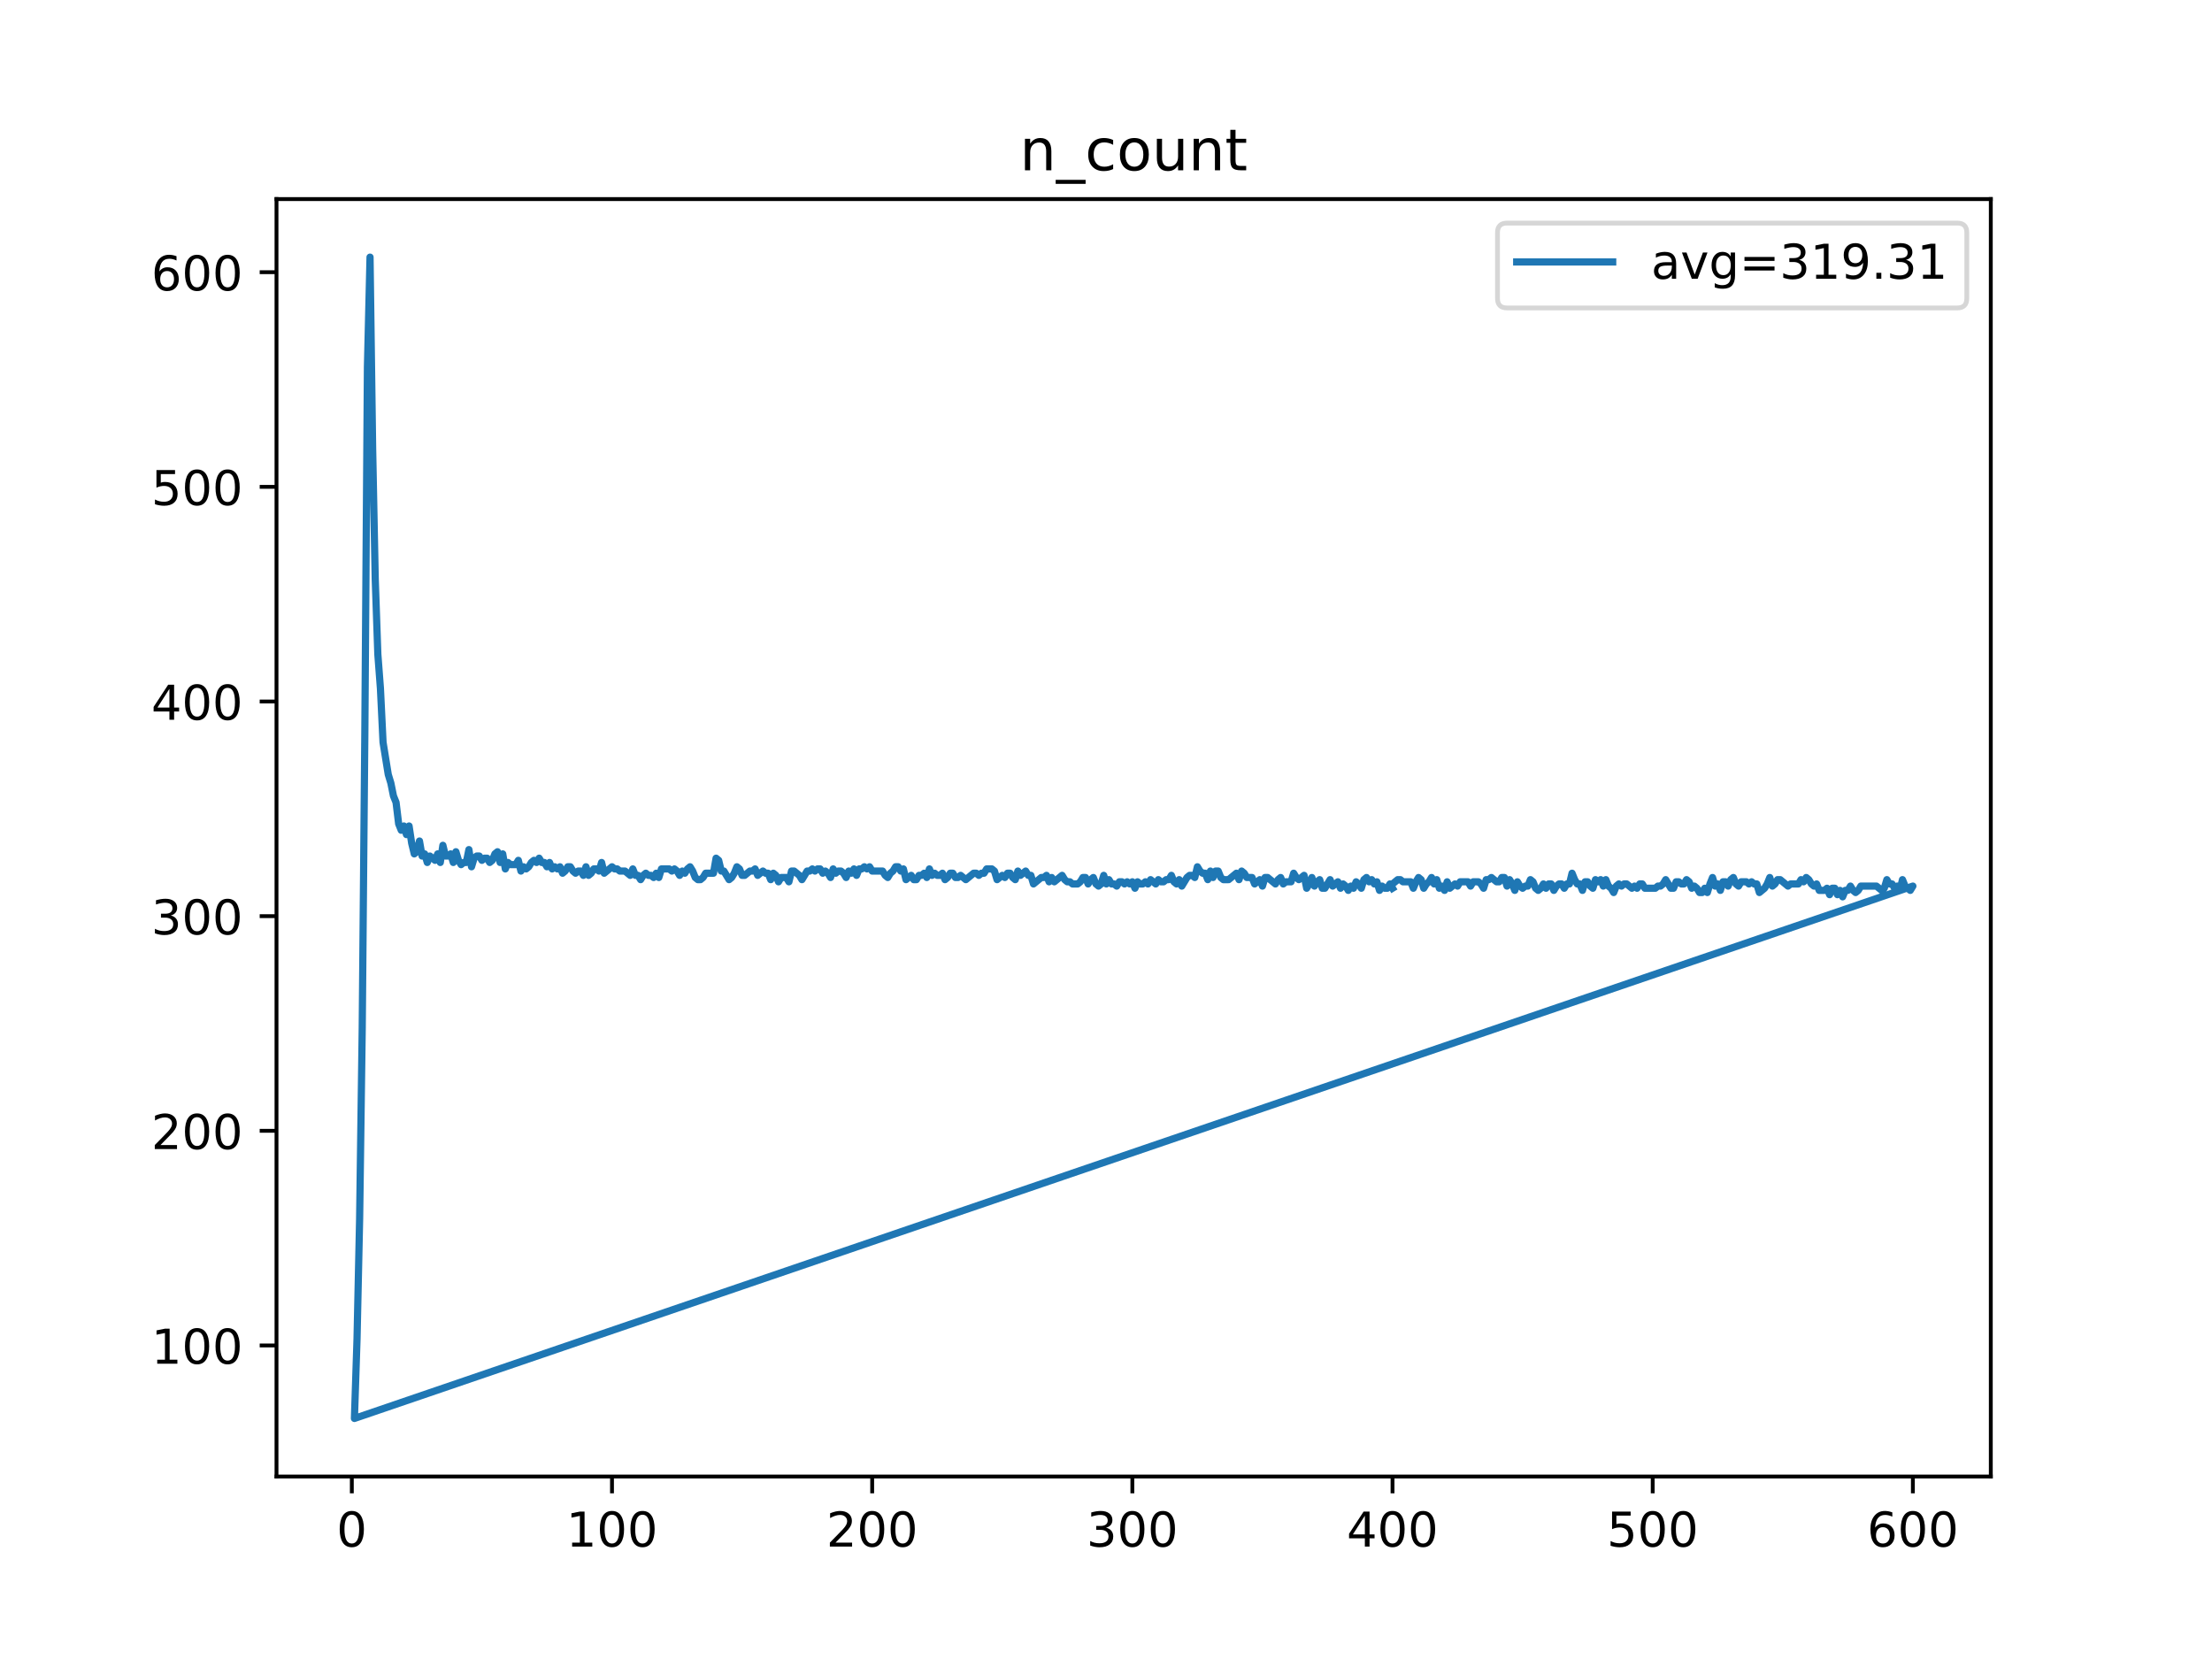 <?xml version="1.0" encoding="utf-8" standalone="no"?>
<!DOCTYPE svg PUBLIC "-//W3C//DTD SVG 1.1//EN"
  "http://www.w3.org/Graphics/SVG/1.1/DTD/svg11.dtd">
<!-- Created with matplotlib (https://matplotlib.org/) -->
<svg height="345.6pt" version="1.1" viewBox="0 0 460.8 345.6" width="460.8pt" xmlns="http://www.w3.org/2000/svg" xmlns:xlink="http://www.w3.org/1999/xlink">
 <defs>
  <style type="text/css">
*{stroke-linecap:butt;stroke-linejoin:round;}
  </style>
 </defs>
 <g id="figure_1">
  <g id="patch_1">
   <path d="M 0 345.6 
L 460.8 345.6 
L 460.8 0 
L 0 0 
z
" style="fill:#ffffff;"/>
  </g>
  <g id="axes_1">
   <g id="patch_2">
    <path d="M 57.6 307.584 
L 414.72 307.584 
L 414.72 41.472 
L 57.6 41.472 
z
" style="fill:#ffffff;"/>
   </g>
   <g id="matplotlib.axis_1">
    <g id="xtick_1">
     <g id="line2d_1">
      <defs>
       <path d="M 0 0 
L 0 3.5 
" id="m52fd6949d2" style="stroke:#000000;stroke-width:0.8;"/>
      </defs>
      <g>
       <use style="stroke:#000000;stroke-width:0.8;" x="73.291" xlink:href="#m52fd6949d2" y="307.584"/>
      </g>
     </g>
     <g id="text_1">
      <!-- 0 -->
      <defs>
       <path d="M 31.781 66.406 
Q 24.172 66.406 20.328 58.906 
Q 16.5 51.422 16.5 36.375 
Q 16.5 21.391 20.328 13.891 
Q 24.172 6.391 31.781 6.391 
Q 39.453 6.391 43.281 13.891 
Q 47.125 21.391 47.125 36.375 
Q 47.125 51.422 43.281 58.906 
Q 39.453 66.406 31.781 66.406 
z
M 31.781 74.219 
Q 44.047 74.219 50.516 64.516 
Q 56.984 54.828 56.984 36.375 
Q 56.984 17.969 50.516 8.266 
Q 44.047 -1.422 31.781 -1.422 
Q 19.531 -1.422 13.062 8.266 
Q 6.594 17.969 6.594 36.375 
Q 6.594 54.828 13.062 64.516 
Q 19.531 74.219 31.781 74.219 
z
" id="DejaVuSans-48"/>
      </defs>
      <g transform="translate(70.109 322.182)scale(0.1 -0.1)">
       <use xlink:href="#DejaVuSans-48"/>
      </g>
     </g>
    </g>
    <g id="xtick_2">
     <g id="line2d_2">
      <g>
       <use style="stroke:#000000;stroke-width:0.8;" x="127.49" xlink:href="#m52fd6949d2" y="307.584"/>
      </g>
     </g>
     <g id="text_2">
      <!-- 100 -->
      <defs>
       <path d="M 12.406 8.297 
L 28.516 8.297 
L 28.516 63.922 
L 10.984 60.406 
L 10.984 69.391 
L 28.422 72.906 
L 38.281 72.906 
L 38.281 8.297 
L 54.391 8.297 
L 54.391 0 
L 12.406 0 
z
" id="DejaVuSans-49"/>
      </defs>
      <g transform="translate(117.946 322.182)scale(0.1 -0.1)">
       <use xlink:href="#DejaVuSans-49"/>
       <use x="63.623" xlink:href="#DejaVuSans-48"/>
       <use x="127.246" xlink:href="#DejaVuSans-48"/>
      </g>
     </g>
    </g>
    <g id="xtick_3">
     <g id="line2d_3">
      <g>
       <use style="stroke:#000000;stroke-width:0.8;" x="181.69" xlink:href="#m52fd6949d2" y="307.584"/>
      </g>
     </g>
     <g id="text_3">
      <!-- 200 -->
      <defs>
       <path d="M 19.188 8.297 
L 53.609 8.297 
L 53.609 0 
L 7.328 0 
L 7.328 8.297 
Q 12.938 14.109 22.625 23.891 
Q 32.328 33.688 34.812 36.531 
Q 39.547 41.844 41.422 45.531 
Q 43.312 49.219 43.312 52.781 
Q 43.312 58.594 39.234 62.25 
Q 35.156 65.922 28.609 65.922 
Q 23.969 65.922 18.812 64.312 
Q 13.672 62.703 7.812 59.422 
L 7.812 69.391 
Q 13.766 71.781 18.938 73 
Q 24.125 74.219 28.422 74.219 
Q 39.75 74.219 46.484 68.547 
Q 53.219 62.891 53.219 53.422 
Q 53.219 48.922 51.531 44.891 
Q 49.859 40.875 45.406 35.406 
Q 44.188 33.984 37.641 27.219 
Q 31.109 20.453 19.188 8.297 
z
" id="DejaVuSans-50"/>
      </defs>
      <g transform="translate(172.146 322.182)scale(0.1 -0.1)">
       <use xlink:href="#DejaVuSans-50"/>
       <use x="63.623" xlink:href="#DejaVuSans-48"/>
       <use x="127.246" xlink:href="#DejaVuSans-48"/>
      </g>
     </g>
    </g>
    <g id="xtick_4">
     <g id="line2d_4">
      <g>
       <use style="stroke:#000000;stroke-width:0.8;" x="235.889" xlink:href="#m52fd6949d2" y="307.584"/>
      </g>
     </g>
     <g id="text_4">
      <!-- 300 -->
      <defs>
       <path d="M 40.578 39.312 
Q 47.656 37.797 51.625 33 
Q 55.609 28.219 55.609 21.188 
Q 55.609 10.406 48.188 4.484 
Q 40.766 -1.422 27.094 -1.422 
Q 22.516 -1.422 17.656 -0.516 
Q 12.797 0.391 7.625 2.203 
L 7.625 11.719 
Q 11.719 9.328 16.594 8.109 
Q 21.484 6.891 26.812 6.891 
Q 36.078 6.891 40.938 10.547 
Q 45.797 14.203 45.797 21.188 
Q 45.797 27.641 41.281 31.266 
Q 36.766 34.906 28.719 34.906 
L 20.219 34.906 
L 20.219 43.016 
L 29.109 43.016 
Q 36.375 43.016 40.234 45.922 
Q 44.094 48.828 44.094 54.297 
Q 44.094 59.906 40.109 62.906 
Q 36.141 65.922 28.719 65.922 
Q 24.656 65.922 20.016 65.031 
Q 15.375 64.156 9.812 62.312 
L 9.812 71.094 
Q 15.438 72.656 20.344 73.438 
Q 25.25 74.219 29.594 74.219 
Q 40.828 74.219 47.359 69.109 
Q 53.906 64.016 53.906 55.328 
Q 53.906 49.266 50.438 45.094 
Q 46.969 40.922 40.578 39.312 
z
" id="DejaVuSans-51"/>
      </defs>
      <g transform="translate(226.345 322.182)scale(0.1 -0.1)">
       <use xlink:href="#DejaVuSans-51"/>
       <use x="63.623" xlink:href="#DejaVuSans-48"/>
       <use x="127.246" xlink:href="#DejaVuSans-48"/>
      </g>
     </g>
    </g>
    <g id="xtick_5">
     <g id="line2d_5">
      <g>
       <use style="stroke:#000000;stroke-width:0.8;" x="290.088" xlink:href="#m52fd6949d2" y="307.584"/>
      </g>
     </g>
     <g id="text_5">
      <!-- 400 -->
      <defs>
       <path d="M 37.797 64.312 
L 12.891 25.391 
L 37.797 25.391 
z
M 35.203 72.906 
L 47.609 72.906 
L 47.609 25.391 
L 58.016 25.391 
L 58.016 17.188 
L 47.609 17.188 
L 47.609 0 
L 37.797 0 
L 37.797 17.188 
L 4.891 17.188 
L 4.891 26.703 
z
" id="DejaVuSans-52"/>
      </defs>
      <g transform="translate(280.545 322.182)scale(0.1 -0.1)">
       <use xlink:href="#DejaVuSans-52"/>
       <use x="63.623" xlink:href="#DejaVuSans-48"/>
       <use x="127.246" xlink:href="#DejaVuSans-48"/>
      </g>
     </g>
    </g>
    <g id="xtick_6">
     <g id="line2d_6">
      <g>
       <use style="stroke:#000000;stroke-width:0.8;" x="344.288" xlink:href="#m52fd6949d2" y="307.584"/>
      </g>
     </g>
     <g id="text_6">
      <!-- 500 -->
      <defs>
       <path d="M 10.797 72.906 
L 49.516 72.906 
L 49.516 64.594 
L 19.828 64.594 
L 19.828 46.734 
Q 21.969 47.469 24.109 47.828 
Q 26.266 48.188 28.422 48.188 
Q 40.625 48.188 47.75 41.5 
Q 54.891 34.812 54.891 23.391 
Q 54.891 11.625 47.562 5.094 
Q 40.234 -1.422 26.906 -1.422 
Q 22.312 -1.422 17.547 -0.641 
Q 12.797 0.141 7.719 1.703 
L 7.719 11.625 
Q 12.109 9.234 16.797 8.062 
Q 21.484 6.891 26.703 6.891 
Q 35.156 6.891 40.078 11.328 
Q 45.016 15.766 45.016 23.391 
Q 45.016 31 40.078 35.438 
Q 35.156 39.891 26.703 39.891 
Q 22.75 39.891 18.812 39.016 
Q 14.891 38.141 10.797 36.281 
z
" id="DejaVuSans-53"/>
      </defs>
      <g transform="translate(334.744 322.182)scale(0.1 -0.1)">
       <use xlink:href="#DejaVuSans-53"/>
       <use x="63.623" xlink:href="#DejaVuSans-48"/>
       <use x="127.246" xlink:href="#DejaVuSans-48"/>
      </g>
     </g>
    </g>
    <g id="xtick_7">
     <g id="line2d_7">
      <g>
       <use style="stroke:#000000;stroke-width:0.8;" x="398.487" xlink:href="#m52fd6949d2" y="307.584"/>
      </g>
     </g>
     <g id="text_7">
      <!-- 600 -->
      <defs>
       <path d="M 33.016 40.375 
Q 26.375 40.375 22.484 35.828 
Q 18.609 31.297 18.609 23.391 
Q 18.609 15.531 22.484 10.953 
Q 26.375 6.391 33.016 6.391 
Q 39.656 6.391 43.531 10.953 
Q 47.406 15.531 47.406 23.391 
Q 47.406 31.297 43.531 35.828 
Q 39.656 40.375 33.016 40.375 
z
M 52.594 71.297 
L 52.594 62.312 
Q 48.875 64.062 45.094 64.984 
Q 41.312 65.922 37.594 65.922 
Q 27.828 65.922 22.672 59.328 
Q 17.531 52.734 16.797 39.406 
Q 19.672 43.656 24.016 45.922 
Q 28.375 48.188 33.594 48.188 
Q 44.578 48.188 50.953 41.516 
Q 57.328 34.859 57.328 23.391 
Q 57.328 12.156 50.688 5.359 
Q 44.047 -1.422 33.016 -1.422 
Q 20.359 -1.422 13.672 8.266 
Q 6.984 17.969 6.984 36.375 
Q 6.984 53.656 15.188 63.938 
Q 23.391 74.219 37.203 74.219 
Q 40.922 74.219 44.703 73.484 
Q 48.484 72.75 52.594 71.297 
z
" id="DejaVuSans-54"/>
      </defs>
      <g transform="translate(388.944 322.182)scale(0.1 -0.1)">
       <use xlink:href="#DejaVuSans-54"/>
       <use x="63.623" xlink:href="#DejaVuSans-48"/>
       <use x="127.246" xlink:href="#DejaVuSans-48"/>
      </g>
     </g>
    </g>
   </g>
   <g id="matplotlib.axis_2">
    <g id="ytick_1">
     <g id="line2d_8">
      <defs>
       <path d="M 0 0 
L -3.5 0 
" id="m90496e1c2c" style="stroke:#000000;stroke-width:0.8;"/>
      </defs>
      <g>
       <use style="stroke:#000000;stroke-width:0.8;" x="57.6" xlink:href="#m90496e1c2c" y="280.284"/>
      </g>
     </g>
     <g id="text_8">
      <!-- 100 -->
      <g transform="translate(31.512 284.083)scale(0.1 -0.1)">
       <use xlink:href="#DejaVuSans-49"/>
       <use x="63.623" xlink:href="#DejaVuSans-48"/>
       <use x="127.246" xlink:href="#DejaVuSans-48"/>
      </g>
     </g>
    </g>
    <g id="ytick_2">
     <g id="line2d_9">
      <g>
       <use style="stroke:#000000;stroke-width:0.8;" x="57.6" xlink:href="#m90496e1c2c" y="235.567"/>
      </g>
     </g>
     <g id="text_9">
      <!-- 200 -->
      <g transform="translate(31.512 239.366)scale(0.1 -0.1)">
       <use xlink:href="#DejaVuSans-50"/>
       <use x="63.623" xlink:href="#DejaVuSans-48"/>
       <use x="127.246" xlink:href="#DejaVuSans-48"/>
      </g>
     </g>
    </g>
    <g id="ytick_3">
     <g id="line2d_10">
      <g>
       <use style="stroke:#000000;stroke-width:0.8;" x="57.6" xlink:href="#m90496e1c2c" y="190.85"/>
      </g>
     </g>
     <g id="text_10">
      <!-- 300 -->
      <g transform="translate(31.512 194.649)scale(0.1 -0.1)">
       <use xlink:href="#DejaVuSans-51"/>
       <use x="63.623" xlink:href="#DejaVuSans-48"/>
       <use x="127.246" xlink:href="#DejaVuSans-48"/>
      </g>
     </g>
    </g>
    <g id="ytick_4">
     <g id="line2d_11">
      <g>
       <use style="stroke:#000000;stroke-width:0.8;" x="57.6" xlink:href="#m90496e1c2c" y="146.133"/>
      </g>
     </g>
     <g id="text_11">
      <!-- 400 -->
      <g transform="translate(31.512 149.932)scale(0.1 -0.1)">
       <use xlink:href="#DejaVuSans-52"/>
       <use x="63.623" xlink:href="#DejaVuSans-48"/>
       <use x="127.246" xlink:href="#DejaVuSans-48"/>
      </g>
     </g>
    </g>
    <g id="ytick_5">
     <g id="line2d_12">
      <g>
       <use style="stroke:#000000;stroke-width:0.8;" x="57.6" xlink:href="#m90496e1c2c" y="101.415"/>
      </g>
     </g>
     <g id="text_12">
      <!-- 500 -->
      <g transform="translate(31.512 105.215)scale(0.1 -0.1)">
       <use xlink:href="#DejaVuSans-53"/>
       <use x="63.623" xlink:href="#DejaVuSans-48"/>
       <use x="127.246" xlink:href="#DejaVuSans-48"/>
      </g>
     </g>
    </g>
    <g id="ytick_6">
     <g id="line2d_13">
      <g>
       <use style="stroke:#000000;stroke-width:0.8;" x="57.6" xlink:href="#m90496e1c2c" y="56.698"/>
      </g>
     </g>
     <g id="text_13">
      <!-- 600 -->
      <g transform="translate(31.512 60.497)scale(0.1 -0.1)">
       <use xlink:href="#DejaVuSans-54"/>
       <use x="63.623" xlink:href="#DejaVuSans-48"/>
       <use x="127.246" xlink:href="#DejaVuSans-48"/>
      </g>
     </g>
    </g>
   </g>
   <g id="line2d_14">
    <path clip-path="url(#pf770e5e2d7)" d="M 290.63 183.695 
L 291.172 183.248 
L 291.714 183.248 
L 292.256 183.695 
L 293.882 183.695 
L 294.424 185.037 
L 294.966 183.695 
L 295.508 182.801 
L 296.05 183.248 
L 296.592 185.037 
L 297.134 184.142 
L 297.676 183.695 
L 298.218 182.801 
L 298.76 184.142 
L 299.302 183.248 
L 299.844 185.037 
L 300.386 184.589 
L 300.928 185.484 
L 301.47 183.695 
L 302.012 185.037 
L 303.096 184.142 
L 303.638 184.589 
L 304.18 183.695 
L 305.806 183.695 
L 306.348 184.589 
L 306.89 183.695 
L 307.974 183.695 
L 308.516 184.142 
L 309.058 185.037 
L 309.6 183.248 
L 310.142 183.248 
L 310.684 182.801 
L 311.768 183.695 
L 312.31 183.695 
L 312.852 182.801 
L 313.394 182.801 
L 313.936 184.589 
L 314.478 183.248 
L 315.02 184.142 
L 315.562 185.484 
L 316.104 183.695 
L 316.646 184.589 
L 317.188 185.037 
L 317.73 184.589 
L 318.272 184.589 
L 318.814 183.248 
L 319.356 183.695 
L 319.898 185.037 
L 320.44 185.484 
L 320.982 185.037 
L 321.524 184.142 
L 322.066 185.037 
L 322.608 184.142 
L 323.15 184.142 
L 323.692 185.484 
L 324.234 184.589 
L 324.776 184.142 
L 325.318 184.142 
L 325.86 185.037 
L 326.402 184.142 
L 326.944 184.142 
L 327.486 181.906 
L 328.028 183.248 
L 328.57 184.142 
L 329.112 184.142 
L 329.654 185.484 
L 330.196 183.695 
L 330.738 183.695 
L 331.28 184.589 
L 331.822 185.037 
L 332.364 183.248 
L 332.906 183.695 
L 333.448 183.248 
L 333.99 184.589 
L 334.532 183.248 
L 335.074 184.589 
L 335.616 185.037 
L 336.158 185.931 
L 336.7 184.589 
L 337.242 184.142 
L 337.784 184.589 
L 338.326 184.142 
L 338.868 184.142 
L 339.952 185.037 
L 340.494 184.589 
L 341.036 185.037 
L 341.578 184.142 
L 342.12 184.142 
L 342.662 185.037 
L 344.83 185.037 
L 345.372 184.589 
L 345.914 184.589 
L 346.456 184.142 
L 346.998 183.248 
L 348.082 185.037 
L 348.624 185.037 
L 349.166 183.695 
L 349.708 183.695 
L 350.25 184.142 
L 350.792 184.142 
L 351.334 183.248 
L 351.876 183.695 
L 352.418 185.037 
L 352.96 184.589 
L 353.502 185.037 
L 354.044 185.931 
L 354.586 185.931 
L 355.128 185.037 
L 355.67 185.931 
L 356.212 184.142 
L 356.754 182.801 
L 357.296 184.589 
L 357.838 184.142 
L 358.38 185.484 
L 358.922 183.695 
L 359.464 183.695 
L 360.006 184.589 
L 360.548 183.248 
L 361.09 182.801 
L 361.632 184.142 
L 362.174 184.589 
L 362.716 183.695 
L 363.8 183.695 
L 364.342 184.142 
L 364.884 183.695 
L 365.426 184.142 
L 365.968 184.142 
L 366.51 185.931 
L 367.594 185.037 
L 368.136 184.142 
L 368.678 182.801 
L 369.22 184.589 
L 369.762 184.142 
L 370.304 183.248 
L 370.846 183.248 
L 372.472 184.589 
L 373.014 184.142 
L 374.64 184.142 
L 375.182 183.248 
L 375.724 183.695 
L 376.266 182.801 
L 376.808 183.248 
L 377.349 184.142 
L 377.891 184.589 
L 378.433 184.142 
L 378.975 185.484 
L 380.059 185.484 
L 380.601 185.037 
L 381.143 186.378 
L 381.685 185.037 
L 382.227 185.037 
L 382.769 186.378 
L 383.311 185.484 
L 383.853 186.825 
L 384.395 185.484 
L 384.937 185.484 
L 385.479 184.589 
L 386.021 185.484 
L 386.563 185.931 
L 387.105 185.484 
L 387.647 184.589 
L 390.899 184.589 
L 391.983 185.484 
L 392.525 185.037 
L 393.067 183.248 
L 393.609 184.142 
L 394.151 184.142 
L 394.693 185.037 
L 395.235 184.589 
L 395.777 185.484 
L 396.319 183.248 
L 396.861 184.589 
L 397.945 185.484 
L 398.487 184.589 
L 73.833 295.488 
L 74.375 278.943 
L 74.917 253.901 
L 75.459 214.103 
L 76.001 152.84 
L 76.543 76.374 
L 77.085 53.568 
L 77.627 93.366 
L 78.169 120.644 
L 78.711 136.295 
L 79.253 143.45 
L 79.795 154.629 
L 80.879 161.336 
L 81.421 163.125 
L 81.963 165.808 
L 82.505 167.15 
L 83.047 171.621 
L 83.589 172.963 
L 84.131 172.069 
L 84.673 173.857 
L 85.215 172.069 
L 85.757 175.646 
L 86.299 177.882 
L 86.841 177.435 
L 87.383 175.199 
L 87.925 178.329 
L 88.467 177.882 
L 89.009 179.67 
L 89.551 178.329 
L 90.635 179.223 
L 91.177 177.882 
L 91.719 179.67 
L 92.261 176.093 
L 92.803 178.329 
L 93.345 178.329 
L 93.887 177.882 
L 94.429 179.67 
L 94.971 177.435 
L 95.512 179.223 
L 96.054 180.118 
L 96.596 179.67 
L 97.138 179.67 
L 97.68 176.987 
L 98.222 180.565 
L 98.764 178.776 
L 99.306 178.329 
L 99.848 178.329 
L 100.39 179.223 
L 100.932 178.776 
L 101.474 178.776 
L 102.016 179.67 
L 102.558 179.223 
L 103.1 177.882 
L 103.642 177.435 
L 104.184 179.67 
L 104.726 177.882 
L 105.268 181.012 
L 105.81 179.67 
L 106.352 180.118 
L 107.436 180.118 
L 107.978 179.223 
L 108.52 181.459 
L 109.062 180.565 
L 109.604 181.012 
L 110.146 180.565 
L 110.688 179.67 
L 111.23 179.223 
L 111.772 179.67 
L 112.314 178.776 
L 112.856 179.67 
L 113.398 179.67 
L 113.94 180.565 
L 114.482 179.67 
L 115.024 181.012 
L 115.566 180.565 
L 116.108 181.012 
L 116.65 180.565 
L 117.192 181.906 
L 117.734 181.459 
L 118.276 180.565 
L 118.818 180.565 
L 119.36 181.459 
L 119.902 181.906 
L 120.444 181.459 
L 120.986 181.459 
L 121.528 182.354 
L 122.07 180.565 
L 122.612 182.354 
L 123.154 181.906 
L 123.696 181.012 
L 124.238 181.012 
L 124.78 181.459 
L 125.322 179.67 
L 125.864 181.906 
L 127.49 180.565 
L 128.032 181.012 
L 128.574 181.012 
L 129.116 181.459 
L 130.2 181.459 
L 131.284 182.354 
L 131.826 181.012 
L 132.368 182.354 
L 132.91 182.354 
L 133.452 183.248 
L 133.994 182.354 
L 134.536 181.906 
L 135.078 182.354 
L 135.62 182.354 
L 136.162 182.801 
L 136.704 181.906 
L 137.246 182.801 
L 137.788 181.012 
L 139.414 181.012 
L 139.956 181.459 
L 140.498 181.012 
L 141.04 181.459 
L 141.582 182.354 
L 142.124 181.459 
L 142.666 181.906 
L 143.208 181.012 
L 143.75 180.565 
L 144.292 181.459 
L 144.834 182.801 
L 145.376 183.248 
L 145.918 183.248 
L 146.46 182.801 
L 147.002 181.906 
L 148.628 181.906 
L 149.17 178.776 
L 149.712 179.223 
L 150.254 181.459 
L 150.796 181.459 
L 151.88 183.248 
L 152.422 182.801 
L 152.964 181.906 
L 153.506 180.565 
L 154.048 181.012 
L 154.59 182.354 
L 155.132 182.354 
L 156.216 181.459 
L 156.758 181.459 
L 157.3 181.012 
L 157.842 182.354 
L 158.926 181.459 
L 159.468 181.906 
L 160.01 181.906 
L 160.552 183.248 
L 161.094 181.906 
L 161.636 182.354 
L 162.178 183.695 
L 162.72 182.801 
L 163.804 182.801 
L 164.346 183.695 
L 164.888 181.459 
L 165.43 181.459 
L 166.514 182.354 
L 167.056 183.248 
L 168.14 181.459 
L 168.682 181.459 
L 169.224 181.012 
L 169.766 181.459 
L 170.308 181.012 
L 170.85 181.012 
L 171.392 181.906 
L 171.934 181.459 
L 172.476 181.906 
L 173.018 182.801 
L 173.56 181.012 
L 174.102 181.906 
L 174.644 181.459 
L 175.186 181.459 
L 175.728 181.906 
L 176.27 182.801 
L 176.812 181.459 
L 177.354 181.906 
L 177.896 181.012 
L 178.438 182.354 
L 178.98 181.012 
L 179.522 181.012 
L 180.064 180.565 
L 180.606 181.012 
L 181.148 180.565 
L 181.69 181.459 
L 183.858 181.459 
L 184.4 182.354 
L 184.942 182.801 
L 185.484 181.906 
L 186.026 181.459 
L 186.568 180.565 
L 187.11 180.565 
L 187.652 181.459 
L 188.194 181.012 
L 188.736 183.248 
L 189.819 182.354 
L 190.361 183.248 
L 190.903 183.248 
L 191.445 182.354 
L 191.987 182.354 
L 192.529 181.906 
L 193.071 182.801 
L 193.613 181.012 
L 194.155 182.354 
L 194.697 181.906 
L 195.239 182.354 
L 195.781 182.354 
L 196.323 181.906 
L 196.865 183.248 
L 197.407 182.801 
L 197.949 181.906 
L 198.491 181.906 
L 199.033 182.801 
L 199.575 182.801 
L 200.117 182.354 
L 201.201 183.248 
L 202.827 181.906 
L 203.369 181.906 
L 203.911 182.354 
L 204.453 181.906 
L 204.995 181.906 
L 205.537 181.012 
L 206.621 181.012 
L 207.163 181.459 
L 207.705 183.248 
L 208.789 182.354 
L 209.331 182.801 
L 209.873 181.906 
L 210.415 181.906 
L 210.957 182.801 
L 211.499 183.248 
L 212.041 181.459 
L 212.583 182.354 
L 213.667 181.459 
L 214.209 182.354 
L 214.751 182.354 
L 215.293 184.142 
L 216.919 182.801 
L 217.461 182.801 
L 218.003 182.354 
L 218.545 183.695 
L 219.087 182.801 
L 219.629 183.695 
L 221.255 182.354 
L 221.797 183.248 
L 222.339 183.695 
L 222.881 183.695 
L 223.423 184.142 
L 224.507 184.142 
L 225.049 183.695 
L 225.591 182.801 
L 226.133 182.801 
L 226.675 184.142 
L 227.217 183.248 
L 227.759 182.801 
L 228.301 184.142 
L 228.843 184.589 
L 229.385 184.142 
L 229.927 182.354 
L 230.469 184.142 
L 231.011 183.248 
L 231.553 184.142 
L 232.095 184.142 
L 232.637 184.589 
L 233.179 183.695 
L 233.721 183.695 
L 234.263 184.142 
L 234.805 183.695 
L 235.347 184.142 
L 235.889 183.695 
L 236.431 185.037 
L 236.973 183.695 
L 237.515 184.142 
L 238.057 184.142 
L 238.599 183.695 
L 239.141 184.142 
L 239.683 183.248 
L 240.767 184.142 
L 241.309 183.248 
L 241.851 183.695 
L 242.393 183.695 
L 242.935 183.248 
L 243.477 183.248 
L 244.019 182.354 
L 244.561 183.695 
L 245.103 184.142 
L 245.645 183.248 
L 246.187 184.589 
L 247.271 182.801 
L 247.813 182.354 
L 248.355 182.354 
L 248.897 182.801 
L 249.439 180.565 
L 249.981 181.459 
L 250.523 181.906 
L 251.065 181.906 
L 251.607 183.248 
L 252.149 181.459 
L 252.691 182.801 
L 253.233 181.459 
L 253.775 181.459 
L 254.317 182.801 
L 254.859 183.248 
L 255.943 183.248 
L 257.569 181.906 
L 258.111 183.248 
L 258.653 181.459 
L 259.195 181.906 
L 259.737 182.801 
L 260.821 182.801 
L 261.363 184.142 
L 262.447 183.248 
L 262.989 184.589 
L 263.531 182.801 
L 264.073 182.801 
L 265.699 184.142 
L 266.241 183.248 
L 266.783 182.801 
L 267.325 184.142 
L 267.867 183.695 
L 268.951 183.695 
L 269.493 181.906 
L 270.035 182.801 
L 270.577 183.248 
L 271.661 182.354 
L 272.203 185.037 
L 272.745 184.142 
L 273.287 182.801 
L 273.829 184.589 
L 274.371 183.695 
L 274.913 183.248 
L 275.455 185.037 
L 275.997 185.037 
L 277.081 183.248 
L 277.623 184.589 
L 278.707 183.695 
L 279.249 185.037 
L 279.791 184.142 
L 280.333 184.589 
L 280.875 185.484 
L 281.417 184.589 
L 281.959 185.037 
L 282.501 183.695 
L 283.043 184.142 
L 283.584 185.037 
L 284.126 183.248 
L 284.668 182.801 
L 285.21 183.695 
L 285.752 183.248 
L 286.294 184.142 
L 286.836 183.695 
L 287.378 185.484 
L 287.92 184.589 
L 288.462 185.037 
L 289.004 185.037 
L 289.546 184.142 
L 290.088 185.037 
L 290.088 185.037 
" style="fill:none;stroke:#1f77b4;stroke-linecap:square;stroke-width:1.5;"/>
   </g>
   <g id="patch_3">
    <path d="M 57.6 307.584 
L 57.6 41.472 
" style="fill:none;stroke:#000000;stroke-linecap:square;stroke-linejoin:miter;stroke-width:0.8;"/>
   </g>
   <g id="patch_4">
    <path d="M 414.72 307.584 
L 414.72 41.472 
" style="fill:none;stroke:#000000;stroke-linecap:square;stroke-linejoin:miter;stroke-width:0.8;"/>
   </g>
   <g id="patch_5">
    <path d="M 57.6 307.584 
L 414.72 307.584 
" style="fill:none;stroke:#000000;stroke-linecap:square;stroke-linejoin:miter;stroke-width:0.8;"/>
   </g>
   <g id="patch_6">
    <path d="M 57.6 41.472 
L 414.72 41.472 
" style="fill:none;stroke:#000000;stroke-linecap:square;stroke-linejoin:miter;stroke-width:0.8;"/>
   </g>
   <g id="text_14">
    <!-- n_count -->
    <defs>
     <path d="M 54.891 33.016 
L 54.891 0 
L 45.906 0 
L 45.906 32.719 
Q 45.906 40.484 42.875 44.328 
Q 39.844 48.188 33.797 48.188 
Q 26.516 48.188 22.312 43.547 
Q 18.109 38.922 18.109 30.906 
L 18.109 0 
L 9.078 0 
L 9.078 54.688 
L 18.109 54.688 
L 18.109 46.188 
Q 21.344 51.125 25.703 53.562 
Q 30.078 56 35.797 56 
Q 45.219 56 50.047 50.172 
Q 54.891 44.344 54.891 33.016 
z
" id="DejaVuSans-110"/>
     <path d="M 50.984 -16.609 
L 50.984 -23.578 
L -0.984 -23.578 
L -0.984 -16.609 
z
" id="DejaVuSans-95"/>
     <path d="M 48.781 52.594 
L 48.781 44.188 
Q 44.969 46.297 41.141 47.344 
Q 37.312 48.391 33.406 48.391 
Q 24.656 48.391 19.812 42.844 
Q 14.984 37.312 14.984 27.297 
Q 14.984 17.281 19.812 11.734 
Q 24.656 6.203 33.406 6.203 
Q 37.312 6.203 41.141 7.25 
Q 44.969 8.297 48.781 10.406 
L 48.781 2.094 
Q 45.016 0.344 40.984 -0.531 
Q 36.969 -1.422 32.422 -1.422 
Q 20.062 -1.422 12.781 6.344 
Q 5.516 14.109 5.516 27.297 
Q 5.516 40.672 12.859 48.328 
Q 20.219 56 33.016 56 
Q 37.156 56 41.109 55.141 
Q 45.062 54.297 48.781 52.594 
z
" id="DejaVuSans-99"/>
     <path d="M 30.609 48.391 
Q 23.391 48.391 19.188 42.75 
Q 14.984 37.109 14.984 27.297 
Q 14.984 17.484 19.156 11.844 
Q 23.344 6.203 30.609 6.203 
Q 37.797 6.203 41.984 11.859 
Q 46.188 17.531 46.188 27.297 
Q 46.188 37.016 41.984 42.703 
Q 37.797 48.391 30.609 48.391 
z
M 30.609 56 
Q 42.328 56 49.016 48.375 
Q 55.719 40.766 55.719 27.297 
Q 55.719 13.875 49.016 6.219 
Q 42.328 -1.422 30.609 -1.422 
Q 18.844 -1.422 12.172 6.219 
Q 5.516 13.875 5.516 27.297 
Q 5.516 40.766 12.172 48.375 
Q 18.844 56 30.609 56 
z
" id="DejaVuSans-111"/>
     <path d="M 8.5 21.578 
L 8.5 54.688 
L 17.484 54.688 
L 17.484 21.922 
Q 17.484 14.156 20.5 10.266 
Q 23.531 6.391 29.594 6.391 
Q 36.859 6.391 41.078 11.031 
Q 45.312 15.672 45.312 23.688 
L 45.312 54.688 
L 54.297 54.688 
L 54.297 0 
L 45.312 0 
L 45.312 8.406 
Q 42.047 3.422 37.719 1 
Q 33.406 -1.422 27.688 -1.422 
Q 18.266 -1.422 13.375 4.438 
Q 8.5 10.297 8.5 21.578 
z
M 31.109 56 
z
" id="DejaVuSans-117"/>
     <path d="M 18.312 70.219 
L 18.312 54.688 
L 36.812 54.688 
L 36.812 47.703 
L 18.312 47.703 
L 18.312 18.016 
Q 18.312 11.328 20.141 9.422 
Q 21.969 7.516 27.594 7.516 
L 36.812 7.516 
L 36.812 0 
L 27.594 0 
Q 17.188 0 13.234 3.875 
Q 9.281 7.766 9.281 18.016 
L 9.281 47.703 
L 2.688 47.703 
L 2.688 54.688 
L 9.281 54.688 
L 9.281 70.219 
z
" id="DejaVuSans-116"/>
    </defs>
    <g transform="translate(212.43 35.472)scale(0.12 -0.12)">
     <use xlink:href="#DejaVuSans-110"/>
     <use x="63.379" xlink:href="#DejaVuSans-95"/>
     <use x="113.379" xlink:href="#DejaVuSans-99"/>
     <use x="168.359" xlink:href="#DejaVuSans-111"/>
     <use x="229.541" xlink:href="#DejaVuSans-117"/>
     <use x="292.92" xlink:href="#DejaVuSans-110"/>
     <use x="356.299" xlink:href="#DejaVuSans-116"/>
    </g>
   </g>
   <g id="legend_1">
    <g id="patch_7">
     <path d="M 313.954 64.15 
L 407.72 64.15 
Q 409.72 64.15 409.72 62.15 
L 409.72 48.472 
Q 409.72 46.472 407.72 46.472 
L 313.954 46.472 
Q 311.954 46.472 311.954 48.472 
L 311.954 62.15 
Q 311.954 64.15 313.954 64.15 
z
" style="fill:#ffffff;opacity:0.8;stroke:#cccccc;stroke-linejoin:miter;"/>
    </g>
    <g id="line2d_15">
     <path d="M 315.954 54.57 
L 335.954 54.57 
" style="fill:none;stroke:#1f77b4;stroke-linecap:square;stroke-width:1.5;"/>
    </g>
    <g id="line2d_16"/>
    <g id="text_15">
     <!-- avg=319.31 -->
     <defs>
      <path d="M 34.281 27.484 
Q 23.391 27.484 19.188 25 
Q 14.984 22.516 14.984 16.5 
Q 14.984 11.719 18.141 8.906 
Q 21.297 6.109 26.703 6.109 
Q 34.188 6.109 38.703 11.406 
Q 43.219 16.703 43.219 25.484 
L 43.219 27.484 
z
M 52.203 31.203 
L 52.203 0 
L 43.219 0 
L 43.219 8.297 
Q 40.141 3.328 35.547 0.953 
Q 30.953 -1.422 24.312 -1.422 
Q 15.922 -1.422 10.953 3.297 
Q 6 8.016 6 15.922 
Q 6 25.141 12.172 29.828 
Q 18.359 34.516 30.609 34.516 
L 43.219 34.516 
L 43.219 35.406 
Q 43.219 41.609 39.141 45 
Q 35.062 48.391 27.688 48.391 
Q 23 48.391 18.547 47.266 
Q 14.109 46.141 10.016 43.891 
L 10.016 52.203 
Q 14.938 54.109 19.578 55.047 
Q 24.219 56 28.609 56 
Q 40.484 56 46.344 49.844 
Q 52.203 43.703 52.203 31.203 
z
" id="DejaVuSans-97"/>
      <path d="M 2.984 54.688 
L 12.5 54.688 
L 29.594 8.797 
L 46.688 54.688 
L 56.203 54.688 
L 35.688 0 
L 23.484 0 
z
" id="DejaVuSans-118"/>
      <path d="M 45.406 27.984 
Q 45.406 37.75 41.375 43.109 
Q 37.359 48.484 30.078 48.484 
Q 22.859 48.484 18.828 43.109 
Q 14.797 37.75 14.797 27.984 
Q 14.797 18.266 18.828 12.891 
Q 22.859 7.516 30.078 7.516 
Q 37.359 7.516 41.375 12.891 
Q 45.406 18.266 45.406 27.984 
z
M 54.391 6.781 
Q 54.391 -7.172 48.188 -13.984 
Q 42 -20.797 29.203 -20.797 
Q 24.469 -20.797 20.266 -20.094 
Q 16.062 -19.391 12.109 -17.922 
L 12.109 -9.188 
Q 16.062 -11.328 19.922 -12.344 
Q 23.781 -13.375 27.781 -13.375 
Q 36.625 -13.375 41.016 -8.766 
Q 45.406 -4.156 45.406 5.172 
L 45.406 9.625 
Q 42.625 4.781 38.281 2.391 
Q 33.938 0 27.875 0 
Q 17.828 0 11.672 7.656 
Q 5.516 15.328 5.516 27.984 
Q 5.516 40.672 11.672 48.328 
Q 17.828 56 27.875 56 
Q 33.938 56 38.281 53.609 
Q 42.625 51.219 45.406 46.391 
L 45.406 54.688 
L 54.391 54.688 
z
" id="DejaVuSans-103"/>
      <path d="M 10.594 45.406 
L 73.188 45.406 
L 73.188 37.203 
L 10.594 37.203 
z
M 10.594 25.484 
L 73.188 25.484 
L 73.188 17.188 
L 10.594 17.188 
z
" id="DejaVuSans-61"/>
      <path d="M 10.984 1.516 
L 10.984 10.5 
Q 14.703 8.734 18.5 7.812 
Q 22.312 6.891 25.984 6.891 
Q 35.75 6.891 40.891 13.453 
Q 46.047 20.016 46.781 33.406 
Q 43.953 29.203 39.594 26.953 
Q 35.25 24.703 29.984 24.703 
Q 19.047 24.703 12.672 31.312 
Q 6.297 37.938 6.297 49.422 
Q 6.297 60.641 12.938 67.422 
Q 19.578 74.219 30.609 74.219 
Q 43.266 74.219 49.922 64.516 
Q 56.594 54.828 56.594 36.375 
Q 56.594 19.141 48.406 8.859 
Q 40.234 -1.422 26.422 -1.422 
Q 22.703 -1.422 18.891 -0.688 
Q 15.094 0.047 10.984 1.516 
z
M 30.609 32.422 
Q 37.25 32.422 41.125 36.953 
Q 45.016 41.5 45.016 49.422 
Q 45.016 57.281 41.125 61.844 
Q 37.25 66.406 30.609 66.406 
Q 23.969 66.406 20.094 61.844 
Q 16.219 57.281 16.219 49.422 
Q 16.219 41.5 20.094 36.953 
Q 23.969 32.422 30.609 32.422 
z
" id="DejaVuSans-57"/>
      <path d="M 10.688 12.406 
L 21 12.406 
L 21 0 
L 10.688 0 
z
" id="DejaVuSans-46"/>
     </defs>
     <g transform="translate(343.954 58.07)scale(0.1 -0.1)">
      <use xlink:href="#DejaVuSans-97"/>
      <use x="61.279" xlink:href="#DejaVuSans-118"/>
      <use x="120.459" xlink:href="#DejaVuSans-103"/>
      <use x="183.936" xlink:href="#DejaVuSans-61"/>
      <use x="267.725" xlink:href="#DejaVuSans-51"/>
      <use x="331.348" xlink:href="#DejaVuSans-49"/>
      <use x="394.971" xlink:href="#DejaVuSans-57"/>
      <use x="458.594" xlink:href="#DejaVuSans-46"/>
      <use x="490.381" xlink:href="#DejaVuSans-51"/>
      <use x="554.004" xlink:href="#DejaVuSans-49"/>
     </g>
    </g>
   </g>
  </g>
 </g>
 <defs>
  <clipPath id="pf770e5e2d7">
   <rect height="266.112" width="357.12" x="57.6" y="41.472"/>
  </clipPath>
 </defs>
</svg>
